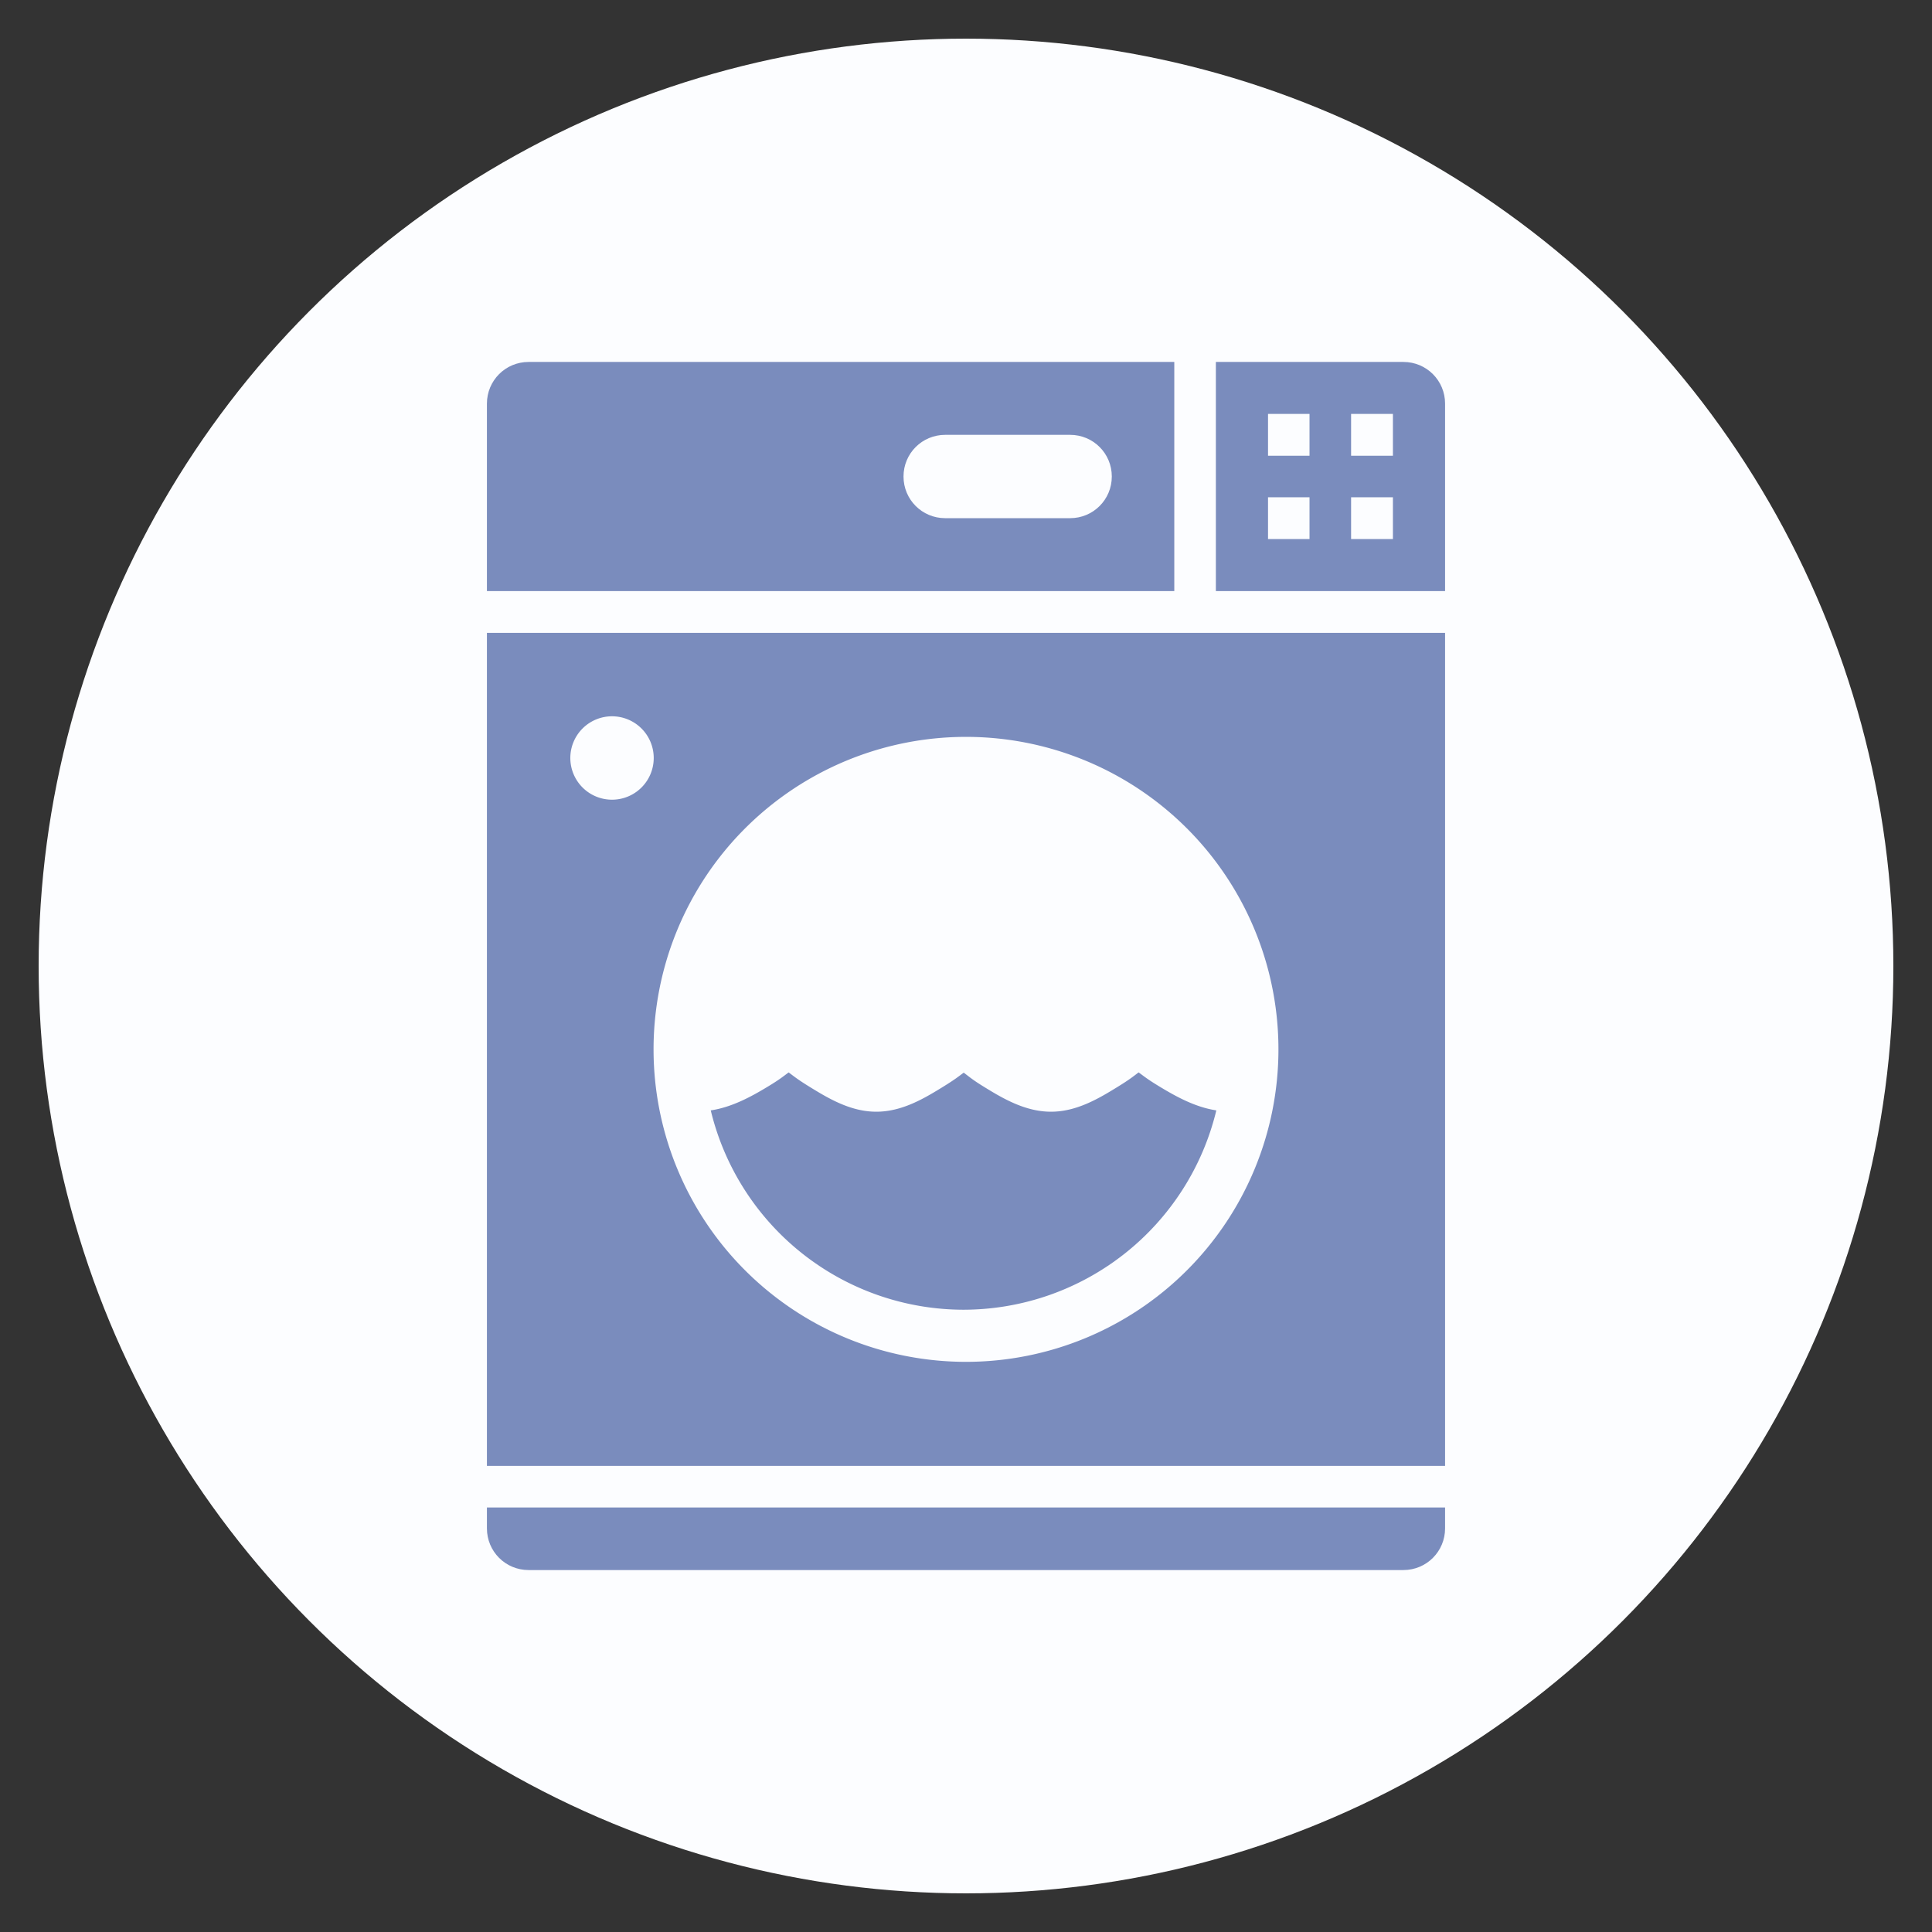 <svg xmlns="http://www.w3.org/2000/svg" xmlns:xlink="http://www.w3.org/1999/xlink" width="100" height="100" viewBox="0 0 100 100"><rect x="0" y="0" width="100" height="100" fill="#333333" stroke="none"/><g><circle stroke="none" fill="#fcfdff" r="48%" cx="50%" cy="50%"></circle><g transform="translate(50 50) scale(0.69 0.69) rotate(0) translate(-50 -50)" style="fill:#7a8cbd"><svg fill="#7a8cbd" xmlns:dc="http://purl.org/dc/elements/1.1/" xmlns:cc="http://creativecommons.org/ns#" xmlns:rdf="http://www.w3.org/1999/02/22-rdf-syntax-ns#" xmlns:svg="http://www.w3.org/2000/svg" xmlns="http://www.w3.org/2000/svg" xmlns:sodipodi="http://sodipodi.sourceforge.net/DTD/sodipodi-0.dtd" xmlns:inkscape="http://www.inkscape.org/namespaces/inkscape" viewBox="0 0 32 32" version="1.1" x="0px" y="0px"><g transform="translate(0,-1020.362)"><path style="opacity:1;fill:#7a8cbd;fill-opacity:1;stroke:none;stroke-width:1;stroke-linecap:butt;stroke-linejoin:round;stroke-miterlimit:4;stroke-dasharray:none;stroke-dashoffset:0;stroke-opacity:1" d="m 5.5,1021.862 c -0.554,0 -1,0.446 -1,1 v 4.5 h 16.5 v -5.5 z m 10,1.75 h 3 c 0.554,0 1,0.446 1,1 0,0.554 -0.446,1 -1,1 h -3 c -0.554,0 -1,-0.446 -1,-1 0,-0.554 0.446,-1 1,-1 z"></path><path style="opacity:1;fill:#7a8cbd;fill-opacity:1;stroke:none;stroke-width:1;stroke-linecap:butt;stroke-linejoin:round;stroke-miterlimit:4;stroke-dasharray:none;stroke-dashoffset:0;stroke-opacity:1" d="m 21.998,1021.862 v 5.5 h 5.502 v -4.5 c 0,-0.554 -0.446,-1 -1,-1 z m 1.252,1.248 h 0.996 v 1.004 h -0.996 z m 1.994,0 h 1.004 v 1.004 h -1.004 z m -1.994,2 h 0.996 v 1.004 h -0.996 z m 1.994,0 h 1.004 v 1.004 h -1.004 z"></path><path style="opacity:1;fill:#7a8cbd;fill-opacity:1;stroke:none;stroke-width:1;stroke-linecap:butt;stroke-linejoin:round;stroke-miterlimit:4;stroke-dasharray:none;stroke-dashoffset:0;stroke-opacity:1" d="m 4.5,1028.366 v 19.996 h 23 v -19.996 z m 3.002,2.002 a 1.001,1.001 0 0 1 1.002,1 1.001,1.001 0 0 1 -1.002,1.002 1.001,1.001 0 0 1 -1,-1.002 1.001,1.001 0 0 1 1,-1 z m 8.498,0.494 a 7.5,7.501 0 0 1 7.5,7.502 7.5,7.501 0 0 1 -7.5,7.5 7.5,7.501 0 0 1 -7.5,-7.5 7.5,7.501 0 0 1 7.5,-7.502 z"></path><path style="opacity:1;fill:#7a8cbd;fill-opacity:1;stroke:none;stroke-width:1;stroke-linecap:butt;stroke-linejoin:round;stroke-miterlimit:4;stroke-dasharray:none;stroke-dashoffset:0;stroke-opacity:1" d="m 4.5,1049.36 v 0.502 c 0,0.554 0.446,1 1,1 h 21 c 0.554,0 1,-0.446 1,-1 v -0.502 z"></path><path d="m 11.744,1038.916 c -0.143,0.104 -0.209,0.164 -0.486,0.332 -0.402,0.244 -0.87,0.503 -1.385,0.58 a 6.25,6.25 0 0 0 6.068,4.785 6.25,6.25 0 0 0 6.068,-4.785 c -0.513,-0.078 -0.976,-0.337 -1.377,-0.58 -0.275,-0.167 -0.345,-0.228 -0.488,-0.332 -0.143,0.107 -0.218,0.171 -0.502,0.346 -0.455,0.281 -0.987,0.598 -1.602,0.598 -0.615,0 -1.154,-0.317 -1.609,-0.598 -0.276,-0.17 -0.342,-0.233 -0.486,-0.34 -0.143,0.107 -0.218,0.168 -0.496,0.34 -0.455,0.281 -0.987,0.598 -1.602,0.598 -0.615,0 -1.146,-0.317 -1.602,-0.598 -0.282,-0.174 -0.359,-0.239 -0.502,-0.346 z" style="opacity:1;fill:#7a8cbd;fill-opacity:1;stroke:none;stroke-width:2;stroke-linecap:round;stroke-linejoin:miter;stroke-miterlimit:4;stroke-dasharray:none;stroke-opacity:1"></path></g></svg></g></g></svg>